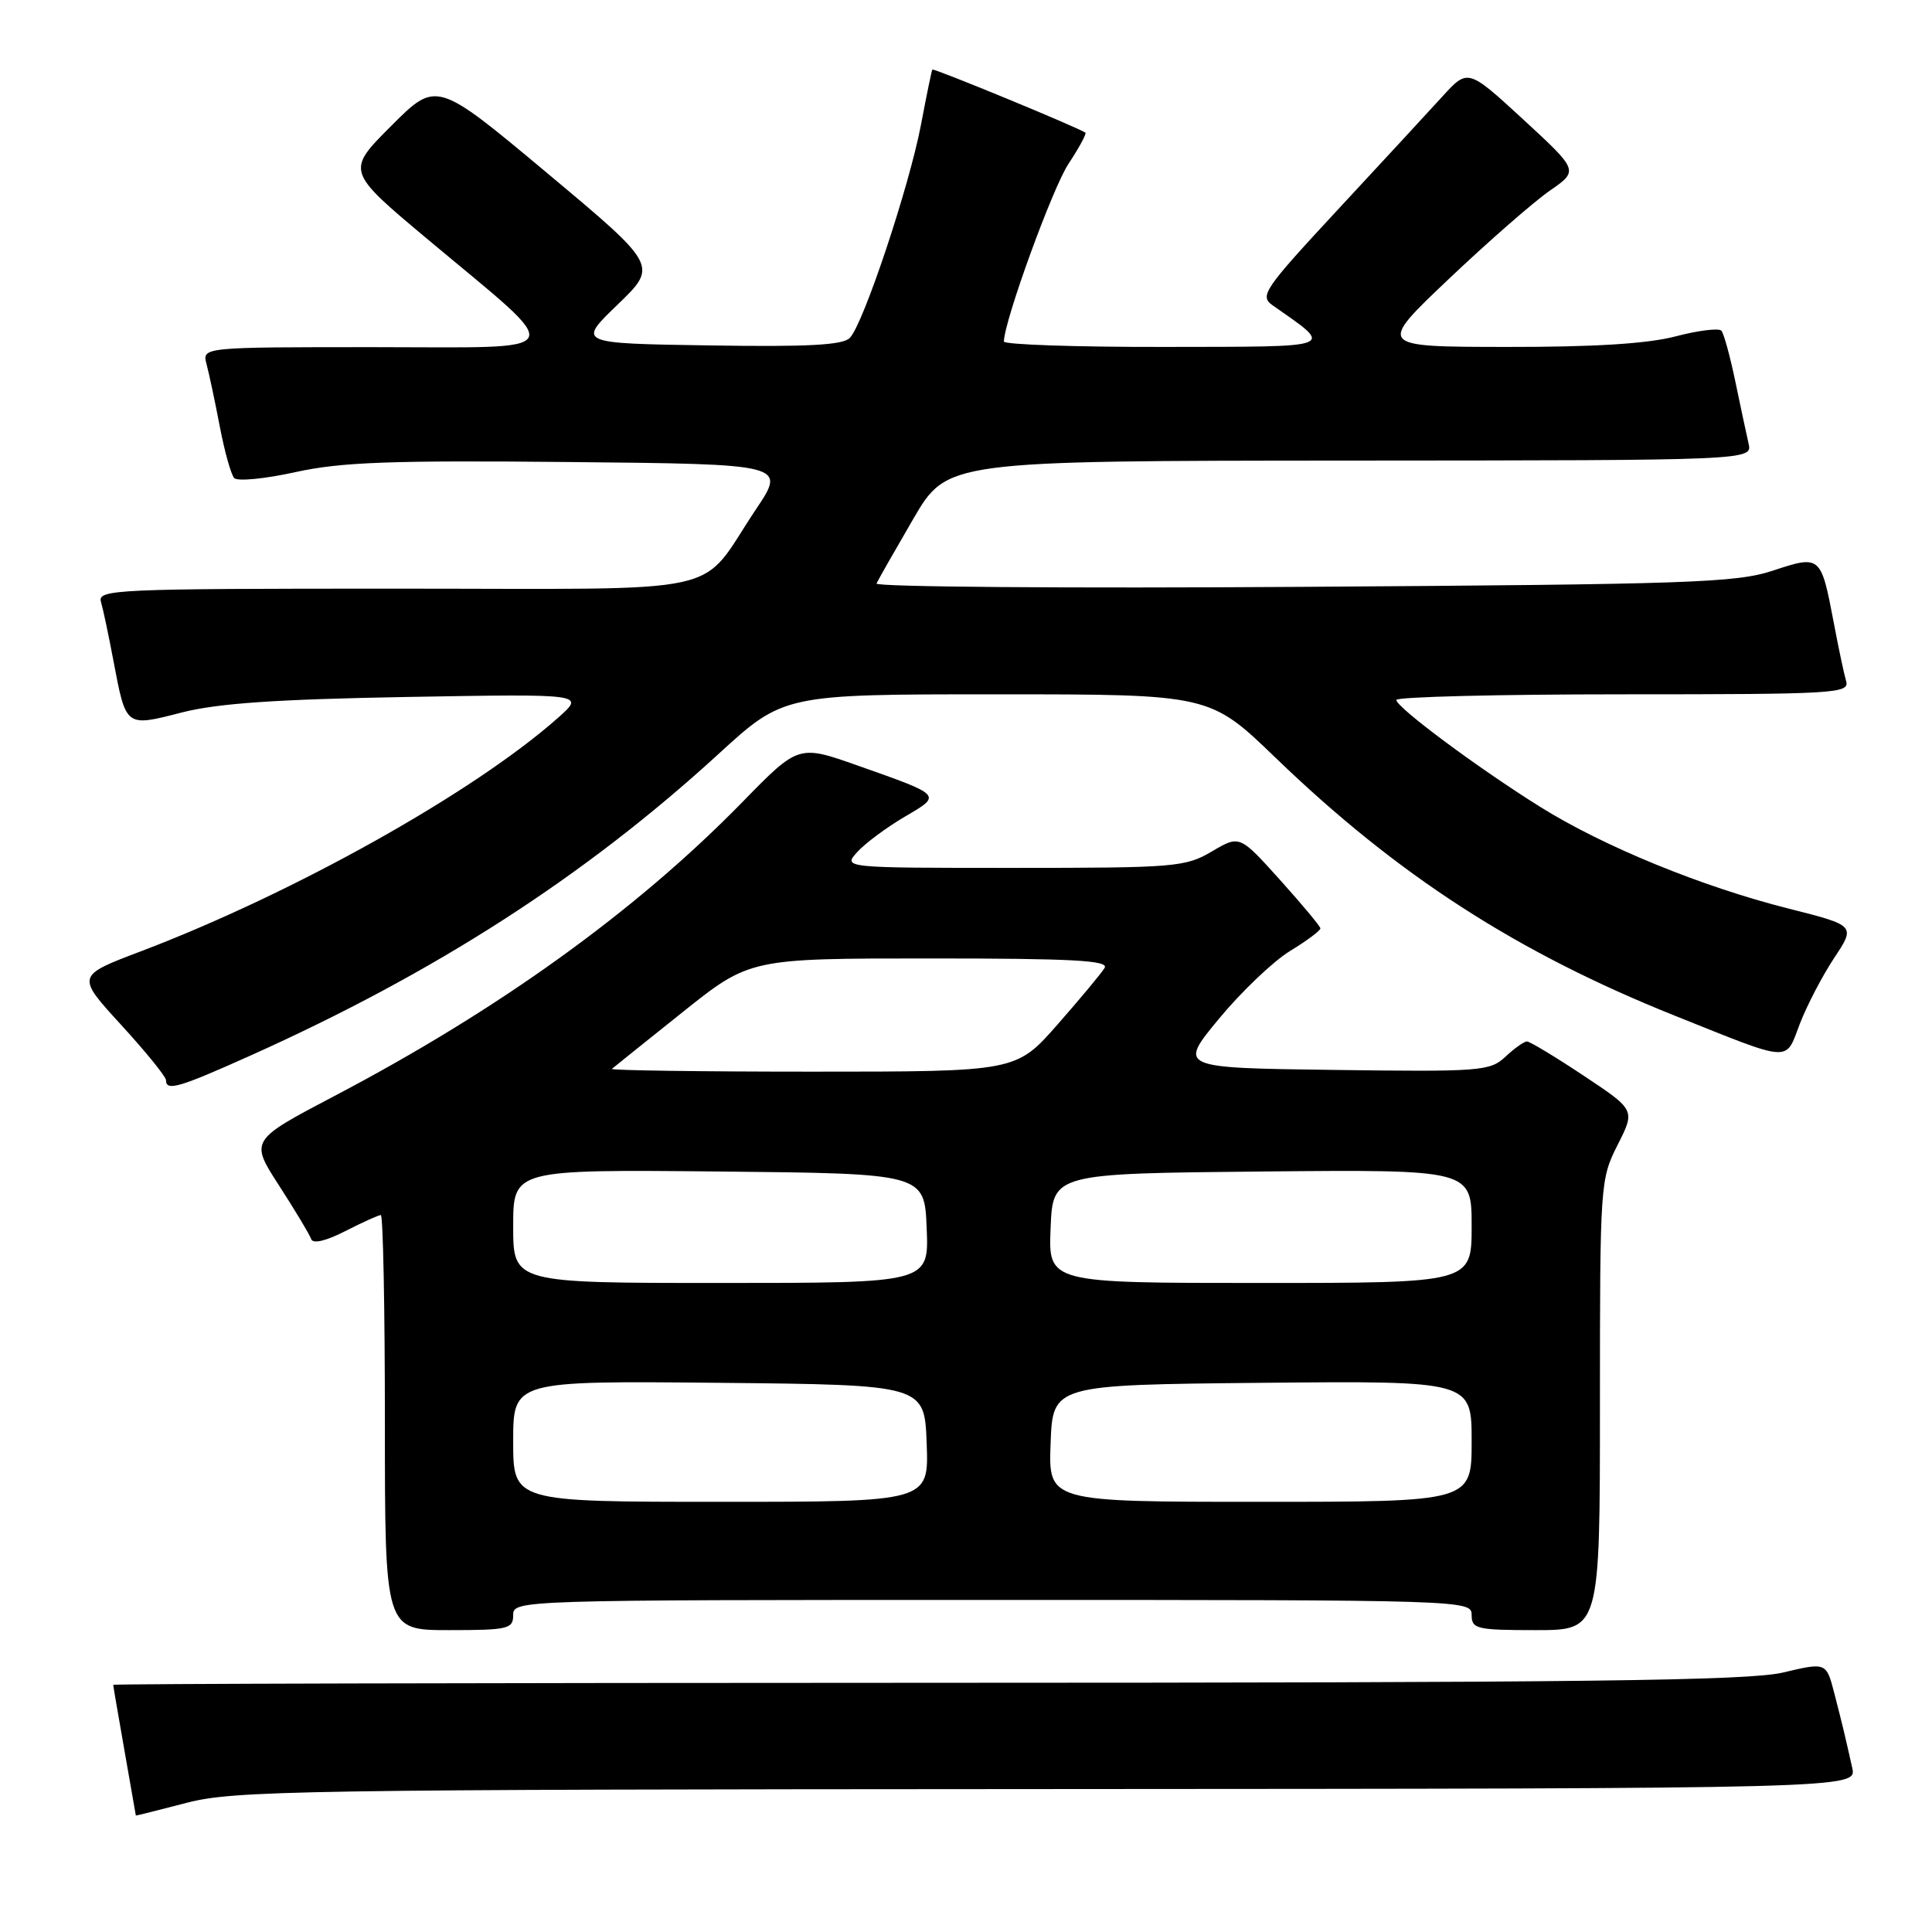 <?xml version="1.0" encoding="UTF-8" standalone="no"?>
<!DOCTYPE svg PUBLIC "-//W3C//DTD SVG 1.1//EN" "http://www.w3.org/Graphics/SVG/1.1/DTD/svg11.dtd" >
<svg xmlns="http://www.w3.org/2000/svg" xmlns:xlink="http://www.w3.org/1999/xlink" version="1.1" viewBox="0 0 256 256">
 <g >
 <path fill="currentColor"
d=" M 138.77 237.06 C 246.04 237.00 246.04 237.00 245.43 234.25 C 244.44 229.83 244.18 228.73 243.06 224.38 C 241.99 220.26 241.99 220.26 236.25 221.62 C 231.61 222.71 209.76 222.97 122.75 222.98 C 63.49 222.99 15.00 223.11 15.00 223.25 C 15.00 223.39 15.68 227.32 16.50 232.00 C 17.32 236.68 18.00 240.53 18.00 240.57 C 18.00 240.61 21.04 239.84 24.75 238.88 C 30.98 237.25 39.70 237.11 138.77 237.06 Z  M 68.00 214.00 C 68.00 212.02 68.67 212.00 131.50 212.00 C 194.33 212.00 195.00 212.02 195.00 214.00 C 195.00 215.84 195.67 216.00 203.50 216.00 C 212.00 216.00 212.00 216.00 212.00 186.17 C 212.00 156.87 212.04 156.26 214.34 151.71 C 216.69 147.08 216.69 147.08 209.85 142.54 C 206.10 140.04 202.71 138.00 202.33 138.00 C 201.94 138.00 200.66 138.91 199.48 140.02 C 197.44 141.93 196.22 142.03 176.73 141.77 C 156.14 141.50 156.14 141.50 161.51 135.00 C 164.46 131.43 168.70 127.38 170.94 126.01 C 173.17 124.65 174.98 123.30 174.96 123.01 C 174.94 122.73 172.52 119.83 169.59 116.57 C 164.26 110.65 164.26 110.65 160.58 112.82 C 157.08 114.89 155.70 115.00 134.29 115.00 C 111.69 115.00 111.69 115.00 113.59 112.90 C 114.64 111.74 117.46 109.65 119.85 108.24 C 124.84 105.32 124.94 105.43 113.65 101.44 C 105.80 98.67 105.80 98.67 98.35 106.30 C 84.27 120.70 66.15 133.76 44.36 145.20 C 33.11 151.11 33.11 151.11 36.99 157.11 C 39.12 160.41 41.03 163.59 41.23 164.18 C 41.45 164.85 43.16 164.45 45.75 163.13 C 48.04 161.96 50.16 161.00 50.46 161.00 C 50.76 161.00 51.00 173.38 51.00 188.50 C 51.00 216.00 51.00 216.00 59.50 216.00 C 67.33 216.00 68.00 215.84 68.00 214.00 Z  M 33.25 139.84 C 57.76 128.83 77.49 116.12 95.17 99.94 C 103.84 92.00 103.84 92.00 132.07 92.00 C 160.30 92.00 160.30 92.00 169.02 100.41 C 185.18 115.99 200.98 126.20 221.91 134.58 C 237.60 140.86 236.53 140.79 238.48 135.68 C 239.41 133.26 241.45 129.34 243.02 126.96 C 245.89 122.64 245.89 122.64 236.99 120.39 C 225.53 117.50 212.53 112.18 204.14 106.95 C 195.94 101.84 185.06 93.76 185.02 92.75 C 185.01 92.34 198.53 92.00 215.07 92.00 C 243.23 92.00 245.10 91.89 244.62 90.25 C 244.34 89.29 243.59 85.75 242.96 82.39 C 241.28 73.58 241.22 73.53 234.89 75.62 C 230.04 77.22 223.81 77.43 172.64 77.76 C 141.37 77.97 115.95 77.77 116.14 77.32 C 116.34 76.87 118.53 73.03 121.00 68.78 C 125.50 61.06 125.50 61.06 178.86 61.03 C 232.22 61.00 232.22 61.00 231.69 58.75 C 231.41 57.51 230.61 53.80 229.93 50.50 C 229.24 47.20 228.42 44.19 228.09 43.82 C 227.77 43.45 225.04 43.78 222.03 44.57 C 218.30 45.55 211.16 45.99 199.53 45.97 C 182.50 45.95 182.50 45.95 192.00 36.94 C 197.22 31.99 203.23 26.74 205.35 25.27 C 209.19 22.61 209.19 22.61 201.85 15.84 C 194.50 9.08 194.50 9.08 191.12 12.79 C 189.26 14.83 183.02 21.59 177.24 27.81 C 167.47 38.34 166.87 39.22 168.62 40.45 C 176.83 46.21 177.55 45.93 154.25 45.97 C 142.56 45.99 133.01 45.66 133.02 45.25 C 133.08 42.46 139.47 24.89 141.58 21.71 C 142.99 19.57 144.00 17.71 143.82 17.58 C 142.85 16.89 123.69 8.99 123.54 9.22 C 123.44 9.37 122.77 12.65 122.04 16.50 C 120.50 24.64 114.41 42.92 112.61 44.77 C 111.69 45.73 107.06 45.98 93.94 45.77 C 76.50 45.50 76.50 45.50 81.84 40.36 C 87.18 35.21 87.18 35.21 72.51 22.94 C 57.84 10.68 57.84 10.68 51.85 16.67 C 45.86 22.66 45.86 22.66 56.68 31.72 C 75.35 47.34 76.02 46.00 49.56 46.00 C 26.77 46.00 26.77 46.00 27.37 48.25 C 27.70 49.49 28.49 53.20 29.12 56.50 C 29.75 59.80 30.61 62.88 31.03 63.34 C 31.44 63.81 35.10 63.45 39.14 62.56 C 45.18 61.23 51.66 60.99 75.34 61.22 C 104.18 61.50 104.18 61.50 100.16 67.50 C 92.35 79.16 97.65 78.00 52.39 78.00 C 15.22 78.00 12.90 78.10 13.38 79.75 C 13.66 80.71 14.41 84.25 15.04 87.61 C 16.71 96.40 16.61 96.33 24.08 94.41 C 28.85 93.19 36.55 92.66 54.00 92.35 C 77.50 91.94 77.50 91.94 74.00 95.06 C 62.85 104.97 39.01 118.32 18.65 126.06 C 10.10 129.30 10.10 129.30 16.05 135.80 C 19.32 139.37 22.00 142.67 22.00 143.14 C 22.00 144.63 23.74 144.11 33.25 139.84 Z  M 68.00 190.98 C 68.00 182.97 68.00 182.97 95.25 183.23 C 122.50 183.50 122.50 183.50 122.79 191.25 C 123.08 199.00 123.08 199.00 95.54 199.00 C 68.00 199.00 68.00 199.00 68.00 190.98 Z  M 139.21 191.25 C 139.50 183.50 139.50 183.50 167.25 183.23 C 195.00 182.97 195.00 182.97 195.00 190.98 C 195.00 199.00 195.00 199.00 166.96 199.00 C 138.92 199.00 138.92 199.00 139.21 191.25 Z  M 68.00 162.48 C 68.00 154.97 68.00 154.97 95.25 155.23 C 122.50 155.50 122.50 155.50 122.79 162.75 C 123.09 170.00 123.09 170.00 95.54 170.00 C 68.00 170.00 68.00 170.00 68.00 162.48 Z  M 139.21 162.75 C 139.50 155.50 139.50 155.50 167.25 155.23 C 195.00 154.97 195.00 154.97 195.00 162.48 C 195.00 170.00 195.00 170.00 166.96 170.00 C 138.91 170.00 138.91 170.00 139.21 162.75 Z  M 81.08 141.63 C 81.31 141.43 85.52 138.05 90.43 134.13 C 99.36 127.00 99.36 127.00 123.24 127.00 C 142.07 127.00 146.96 127.26 146.37 128.25 C 145.96 128.94 143.15 132.31 140.13 135.75 C 134.64 142.00 134.64 142.00 107.66 142.00 C 92.81 142.00 80.85 141.83 81.08 141.63 Z "/>
</g>
</svg>